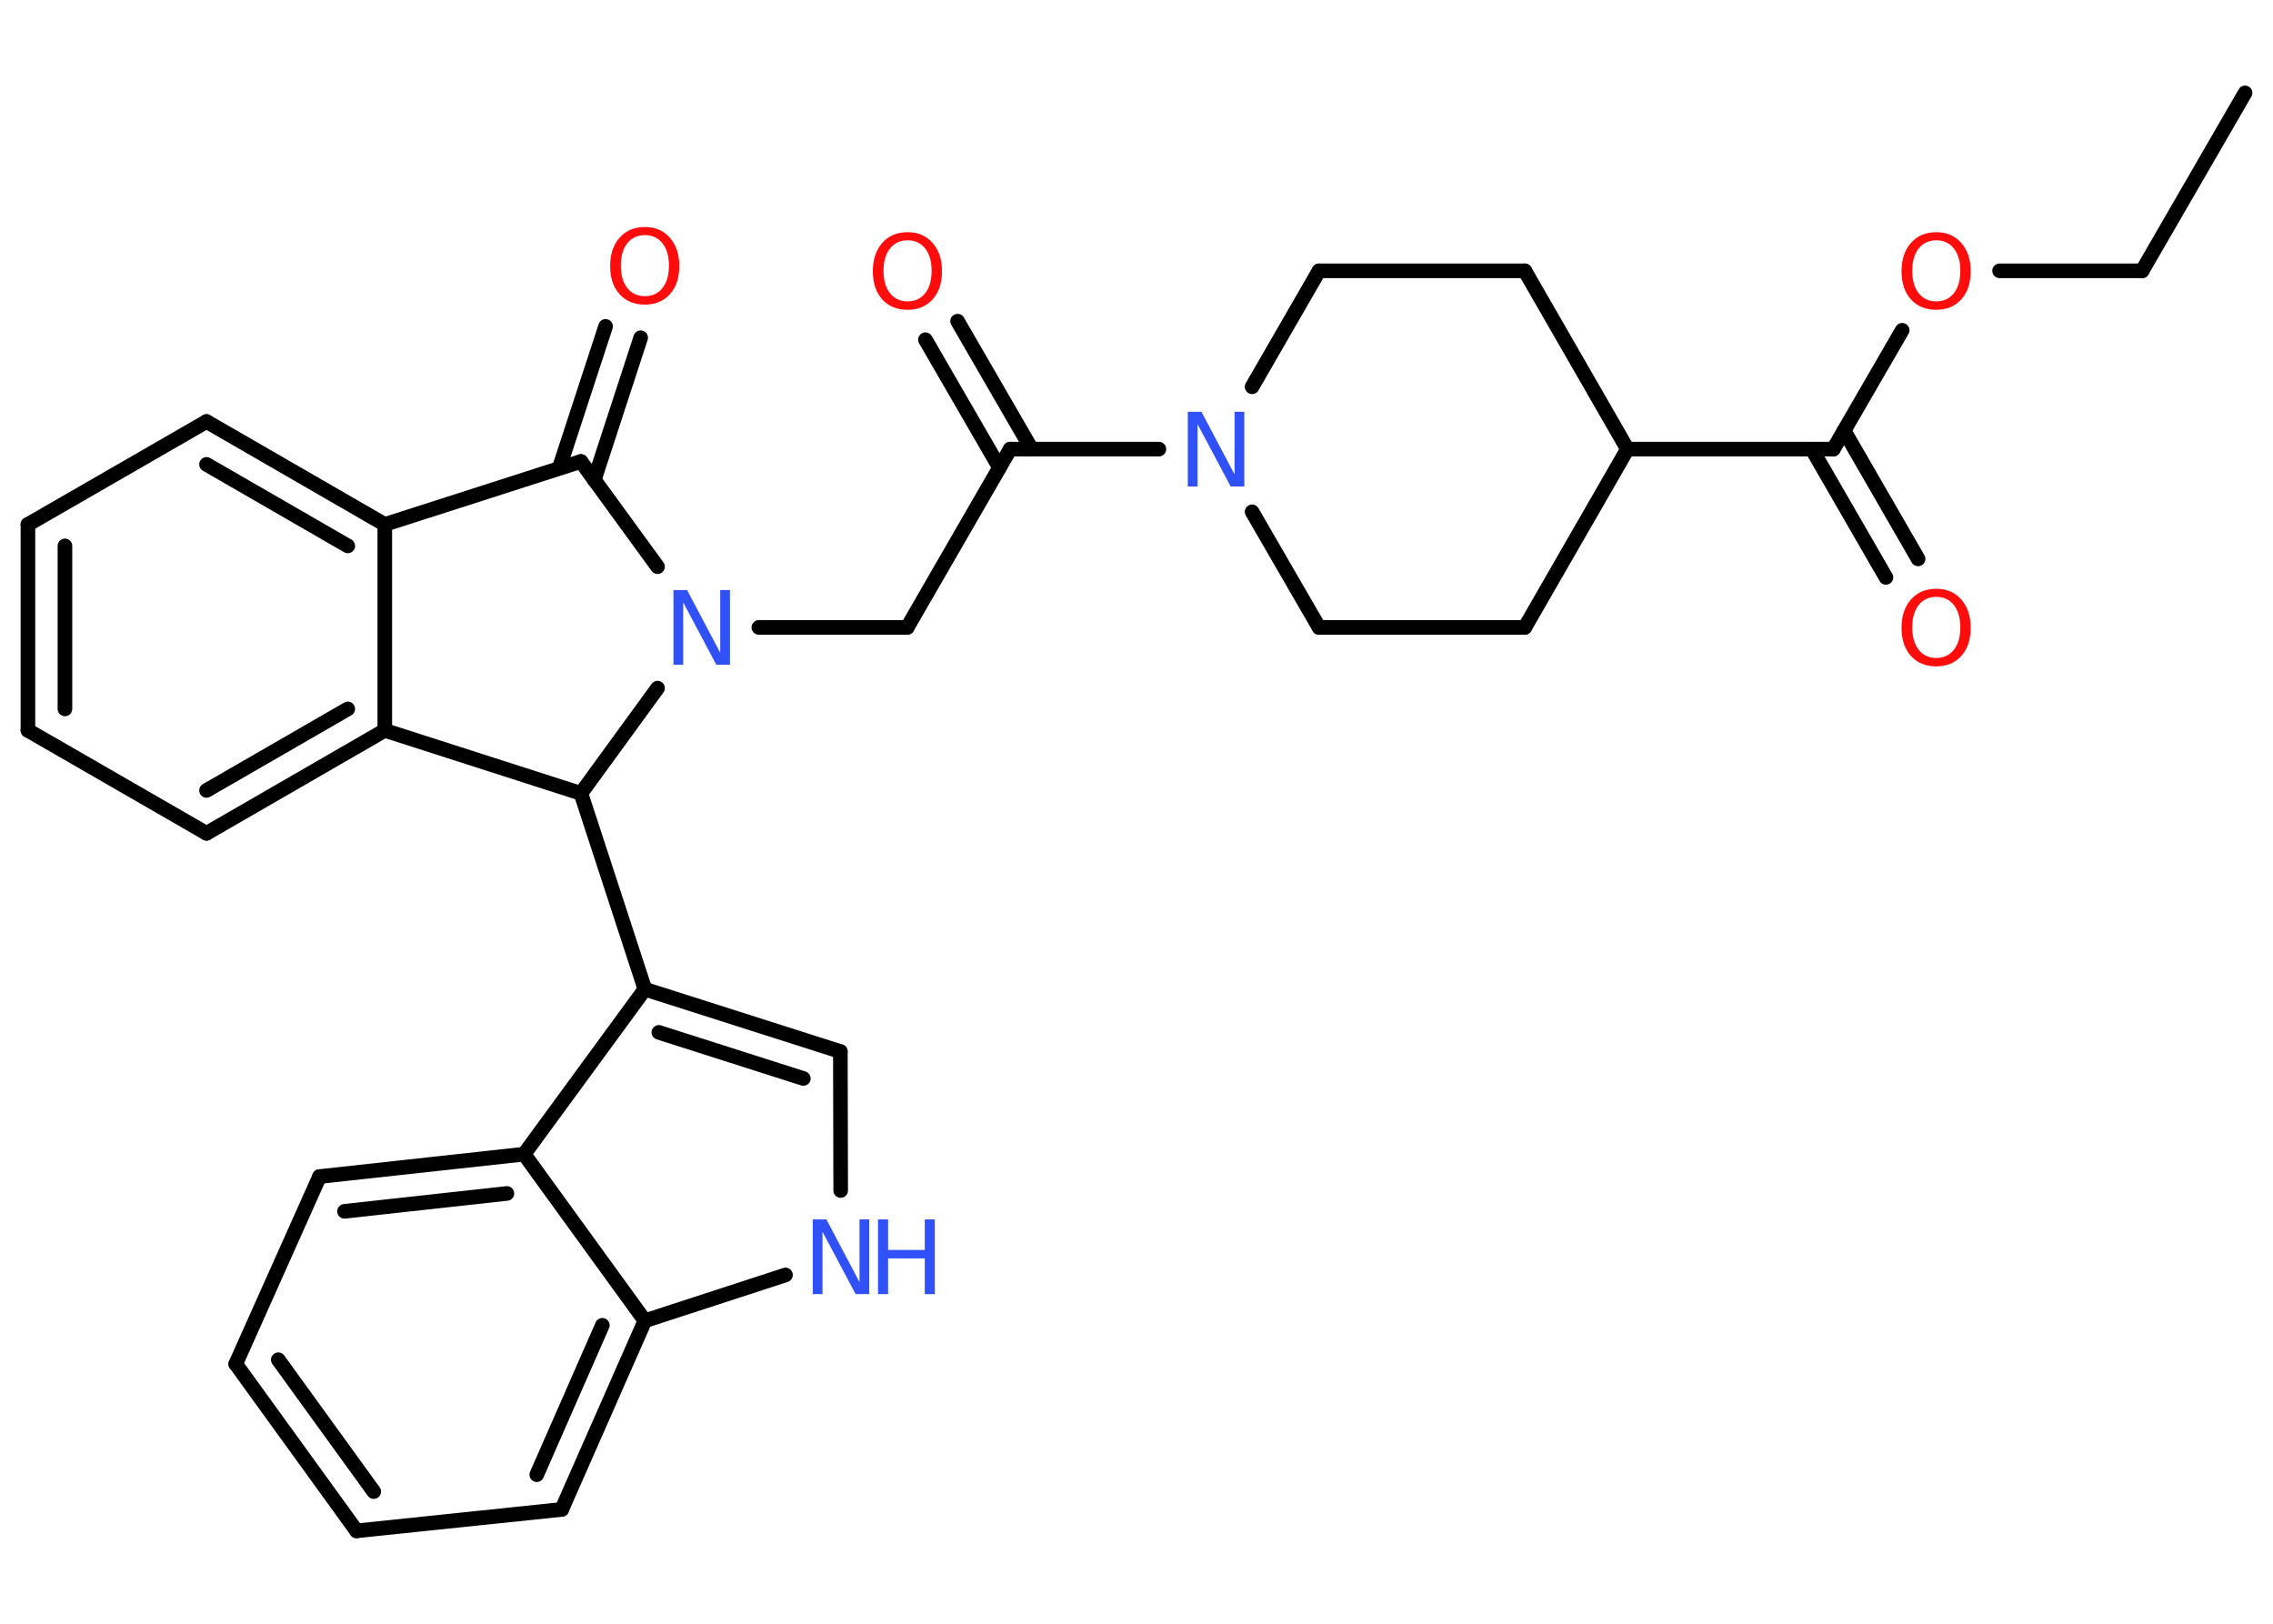 <?xml version='1.0' encoding='UTF-8'?>
<!DOCTYPE svg PUBLIC "-//W3C//DTD SVG 1.1//EN" "http://www.w3.org/Graphics/SVG/1.1/DTD/svg11.dtd">
<svg version='1.2' xmlns='http://www.w3.org/2000/svg' xmlns:xlink='http://www.w3.org/1999/xlink' width='70.0mm' height='50.0mm' viewBox='0 0 70.0 50.0'>
  <desc>Generated by the Chemistry Development Kit (http://github.com/cdk)</desc>
  <g stroke-linecap='round' stroke-linejoin='round' stroke='#000000' stroke-width='.45' fill='#FF0D0D'>
    <rect x='.0' y='.0' width='70.0' height='50.0' fill='#FFFFFF' stroke='none'/>
    <g id='mol1' class='mol'>
      <line id='mol1bnd1' class='bond' x1='69.14' y1='2.86' x2='65.97' y2='8.34'/>
      <line id='mol1bnd2' class='bond' x1='65.97' y1='8.34' x2='61.58' y2='8.34'/>
      <line id='mol1bnd3' class='bond' x1='58.58' y1='10.17' x2='56.46' y2='13.83'/>
      <g id='mol1bnd4' class='bond'>
        <line x1='56.79' y1='13.26' x2='59.07' y2='17.21'/>
        <line x1='55.8' y1='13.83' x2='58.08' y2='17.78'/>
      </g>
      <line id='mol1bnd5' class='bond' x1='56.46' y1='13.83' x2='50.12' y2='13.83'/>
      <line id='mol1bnd6' class='bond' x1='50.12' y1='13.83' x2='46.96' y2='8.34'/>
      <line id='mol1bnd7' class='bond' x1='46.96' y1='8.34' x2='40.62' y2='8.34'/>
      <line id='mol1bnd8' class='bond' x1='40.62' y1='8.34' x2='38.56' y2='11.91'/>
      <line id='mol1bnd9' class='bond' x1='35.69' y1='13.83' x2='31.11' y2='13.83'/>
      <g id='mol1bnd10' class='bond'>
        <line x1='30.78' y1='14.4' x2='28.5' y2='10.46'/>
        <line x1='31.77' y1='13.83' x2='29.49' y2='9.89'/>
      </g>
      <line id='mol1bnd11' class='bond' x1='31.11' y1='13.83' x2='27.94' y2='19.32'/>
      <line id='mol1bnd12' class='bond' x1='27.94' y1='19.32' x2='23.37' y2='19.32'/>
      <line id='mol1bnd13' class='bond' x1='20.25' y1='17.45' x2='17.89' y2='14.21'/>
      <g id='mol1bnd14' class='bond'>
        <line x1='17.22' y1='14.42' x2='18.65' y2='10.05'/>
        <line x1='18.3' y1='14.78' x2='19.73' y2='10.4'/>
      </g>
      <line id='mol1bnd15' class='bond' x1='17.89' y1='14.21' x2='11.85' y2='16.15'/>
      <g id='mol1bnd16' class='bond'>
        <line x1='11.85' y1='16.15' x2='6.36' y2='12.98'/>
        <line x1='10.71' y1='16.81' x2='6.36' y2='14.3'/>
      </g>
      <line id='mol1bnd17' class='bond' x1='6.36' y1='12.98' x2='.86' y2='16.15'/>
      <g id='mol1bnd18' class='bond'>
        <line x1='.86' y1='16.15' x2='.86' y2='22.49'/>
        <line x1='2.0' y1='16.81' x2='2.0' y2='21.83'/>
      </g>
      <line id='mol1bnd19' class='bond' x1='.86' y1='22.49' x2='6.36' y2='25.66'/>
      <g id='mol1bnd20' class='bond'>
        <line x1='6.36' y1='25.66' x2='11.85' y2='22.49'/>
        <line x1='6.36' y1='24.34' x2='10.71' y2='21.83'/>
      </g>
      <line id='mol1bnd21' class='bond' x1='11.85' y1='16.15' x2='11.85' y2='22.49'/>
      <line id='mol1bnd22' class='bond' x1='11.85' y1='22.49' x2='17.89' y2='24.43'/>
      <line id='mol1bnd23' class='bond' x1='20.25' y1='21.19' x2='17.89' y2='24.43'/>
      <line id='mol1bnd24' class='bond' x1='17.89' y1='24.43' x2='19.86' y2='30.46'/>
      <g id='mol1bnd25' class='bond'>
        <line x1='25.88' y1='32.38' x2='19.86' y2='30.46'/>
        <line x1='24.74' y1='33.21' x2='20.29' y2='31.79'/>
      </g>
      <line id='mol1bnd26' class='bond' x1='25.88' y1='32.38' x2='25.89' y2='36.66'/>
      <line id='mol1bnd27' class='bond' x1='24.19' y1='39.26' x2='19.86' y2='40.67'/>
      <g id='mol1bnd28' class='bond'>
        <line x1='17.3' y1='46.48' x2='19.86' y2='40.67'/>
        <line x1='16.53' y1='45.41' x2='18.55' y2='40.81'/>
      </g>
      <line id='mol1bnd29' class='bond' x1='17.3' y1='46.48' x2='10.98' y2='47.14'/>
      <g id='mol1bnd30' class='bond'>
        <line x1='7.26' y1='42.0' x2='10.98' y2='47.14'/>
        <line x1='8.57' y1='41.87' x2='11.51' y2='45.93'/>
      </g>
      <line id='mol1bnd31' class='bond' x1='7.26' y1='42.0' x2='9.84' y2='36.23'/>
      <g id='mol1bnd32' class='bond'>
        <line x1='16.14' y1='35.54' x2='9.84' y2='36.23'/>
        <line x1='15.61' y1='36.75' x2='10.61' y2='37.3'/>
      </g>
      <line id='mol1bnd33' class='bond' x1='19.86' y1='30.46' x2='16.14' y2='35.54'/>
      <line id='mol1bnd34' class='bond' x1='19.86' y1='40.67' x2='16.14' y2='35.54'/>
      <line id='mol1bnd35' class='bond' x1='38.56' y1='15.76' x2='40.62' y2='19.32'/>
      <line id='mol1bnd36' class='bond' x1='40.62' y1='19.32' x2='46.96' y2='19.32'/>
      <line id='mol1bnd37' class='bond' x1='50.12' y1='13.83' x2='46.96' y2='19.32'/>
      <path id='mol1atm3' class='atom' d='M59.63 7.4q-.34 .0 -.54 .25q-.2 .25 -.2 .69q.0 .44 .2 .69q.2 .25 .54 .25q.34 .0 .54 -.25q.2 -.25 .2 -.69q.0 -.44 -.2 -.69q-.2 -.25 -.54 -.25zM59.63 7.15q.48 .0 .77 .33q.29 .33 .29 .87q.0 .55 -.29 .87q-.29 .32 -.77 .32q-.49 .0 -.78 -.32q-.29 -.32 -.29 -.87q.0 -.54 .29 -.87q.29 -.33 .78 -.33z' stroke='none'/>
      <path id='mol1atm5' class='atom' d='M59.63 18.38q-.34 .0 -.54 .25q-.2 .25 -.2 .69q.0 .44 .2 .69q.2 .25 .54 .25q.34 .0 .54 -.25q.2 -.25 .2 -.69q.0 -.44 -.2 -.69q-.2 -.25 -.54 -.25zM59.63 18.13q.48 .0 .77 .33q.29 .33 .29 .87q.0 .55 -.29 .87q-.29 .32 -.77 .32q-.49 .0 -.78 -.32q-.29 -.32 -.29 -.87q.0 -.54 .29 -.87q.29 -.33 .78 -.33z' stroke='none'/>
      <path id='mol1atm9' class='atom' d='M36.58 12.68h.42l1.02 1.93v-1.93h.3v2.3h-.42l-1.02 -1.92v1.92h-.3v-2.3z' stroke='none' fill='#3050F8'/>
      <path id='mol1atm11' class='atom' d='M27.95 7.4q-.34 .0 -.54 .25q-.2 .25 -.2 .69q.0 .44 .2 .69q.2 .25 .54 .25q.34 .0 .54 -.25q.2 -.25 .2 -.69q.0 -.44 -.2 -.69q-.2 -.25 -.54 -.25zM27.95 7.15q.48 .0 .77 .33q.29 .33 .29 .87q.0 .55 -.29 .87q-.29 .32 -.77 .32q-.49 .0 -.78 -.32q-.29 -.32 -.29 -.87q.0 -.54 .29 -.87q.29 -.33 .78 -.33z' stroke='none'/>
      <path id='mol1atm13' class='atom' d='M20.74 18.17h.42l1.02 1.93v-1.93h.3v2.3h-.42l-1.02 -1.92v1.92h-.3v-2.3z' stroke='none' fill='#3050F8'/>
      <path id='mol1atm15' class='atom' d='M19.86 7.24q-.34 .0 -.54 .25q-.2 .25 -.2 .69q.0 .44 .2 .69q.2 .25 .54 .25q.34 .0 .54 -.25q.2 -.25 .2 -.69q.0 -.44 -.2 -.69q-.2 -.25 -.54 -.25zM19.86 6.99q.48 .0 .77 .33q.29 .33 .29 .87q.0 .55 -.29 .87q-.29 .32 -.77 .32q-.49 .0 -.78 -.32q-.29 -.32 -.29 -.87q.0 -.54 .29 -.87q.29 -.33 .78 -.33z' stroke='none'/>
      <g id='mol1atm25' class='atom'>
        <path d='M25.03 37.55h.42l1.02 1.93v-1.93h.3v2.3h-.42l-1.02 -1.92v1.92h-.3v-2.3z' stroke='none' fill='#3050F8'/>
        <path d='M27.04 37.55h.31v.94h1.13v-.94h.31v2.3h-.31v-1.1h-1.13v1.1h-.31v-2.3z' stroke='none' fill='#3050F8'/>
      </g>
    </g>
  </g>
</svg>
